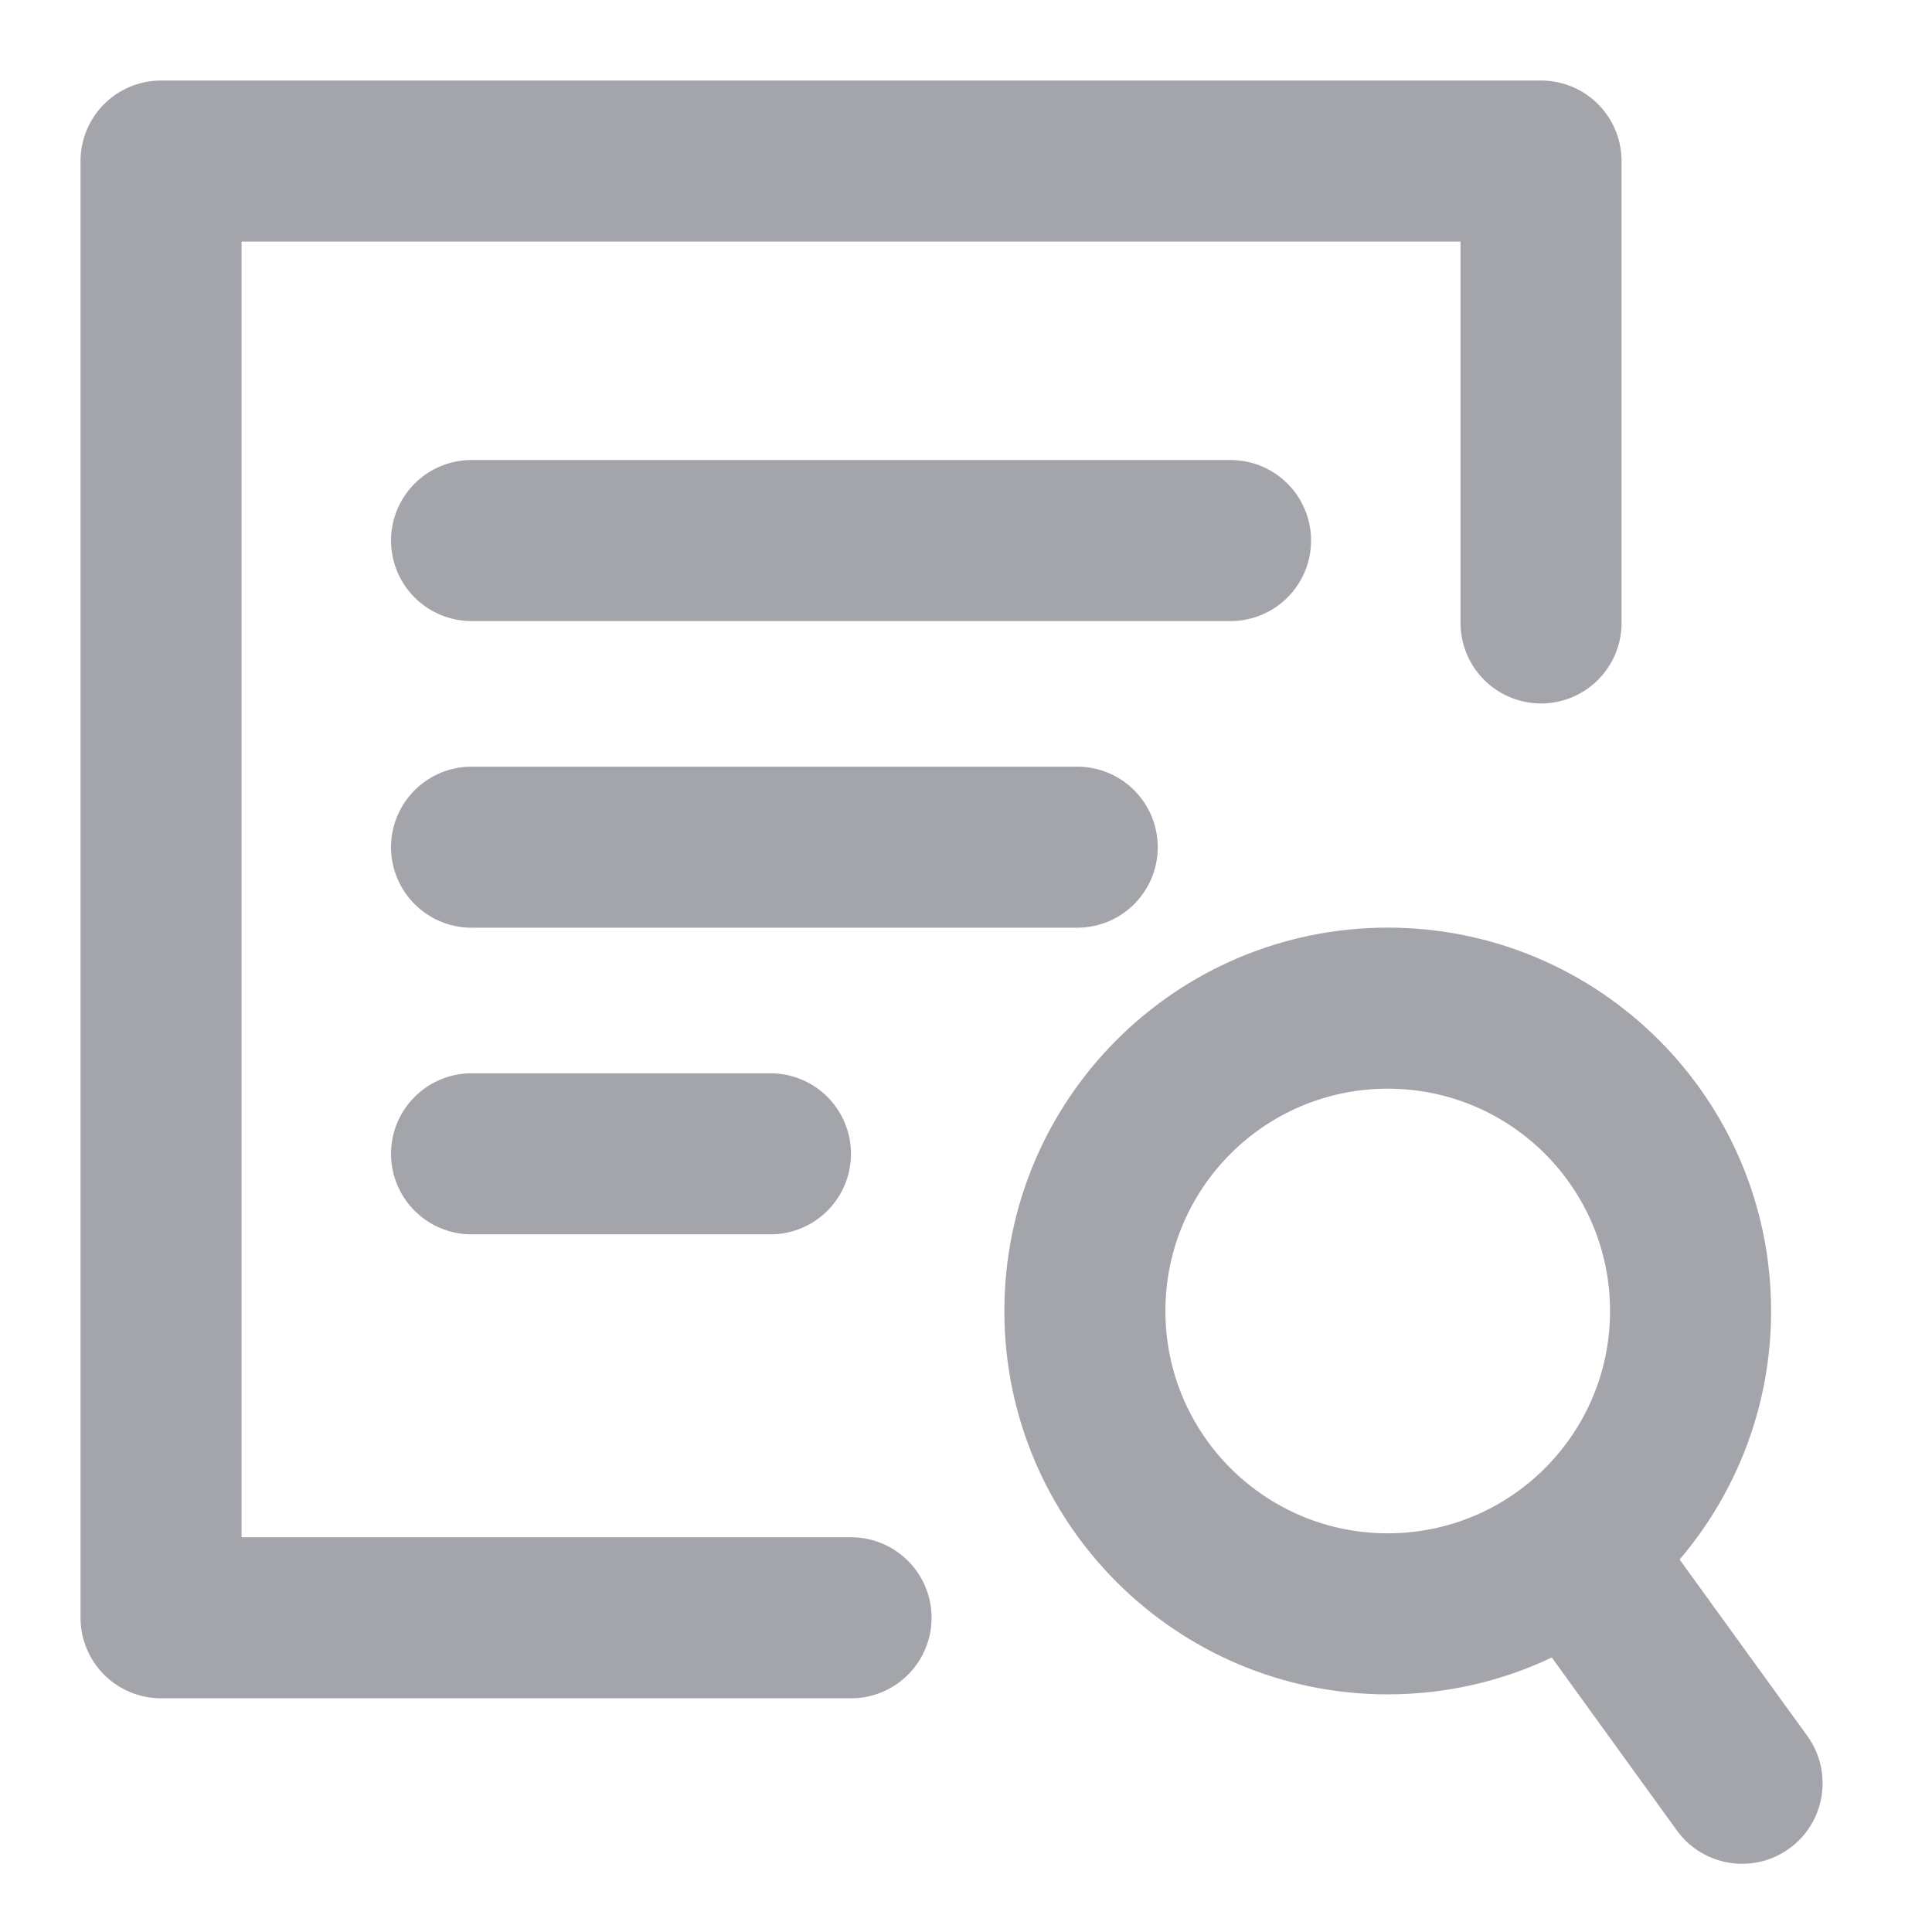 <svg width="14" height="14" viewBox="0 0 14 14" fill="none" xmlns="http://www.w3.org/2000/svg">
<path fill-rule="evenodd" clip-rule="evenodd" d="M11.667 9.5C11.667 10.39 10.946 11.111 10.056 11.111C9.166 11.111 8.445 10.39 8.445 9.5C8.445 8.61 9.166 7.889 10.056 7.889C10.946 7.889 11.667 8.61 11.667 9.5ZM11.245 12.011C10.884 12.182 10.481 12.278 10.056 12.278C8.522 12.278 7.278 11.034 7.278 9.5C7.278 7.966 8.522 6.722 10.056 6.722C11.59 6.722 12.834 7.966 12.834 9.5C12.834 10.187 12.584 10.816 12.171 11.301L13.097 12.58C13.285 12.841 13.227 13.206 12.966 13.395C12.705 13.584 12.34 13.525 12.151 13.264L11.245 12.011Z" fill="#1A202C" fill-opacity="0.4"/>
<path d="M11.167 4.514V1.167H1.167V11.723H6.167" stroke="#1A202C" stroke-opacity="0.4" stroke-width="1.167" stroke-linecap="round" stroke-linejoin="round"/>
<line x1="3.417" y1="3.917" x2="8.917" y2="3.917" stroke="#1A202C" stroke-opacity="0.4" stroke-width="1.167" stroke-linecap="round"/>
<line x1="3.417" y1="6.139" x2="7.806" y2="6.139" stroke="#1A202C" stroke-opacity="0.4" stroke-width="1.167" stroke-linecap="round"/>
<line x1="3.417" y1="8.361" x2="5.583" y2="8.361" stroke="#1A202C" stroke-opacity="0.4" stroke-width="1.167" stroke-linecap="round"/>
</svg>

